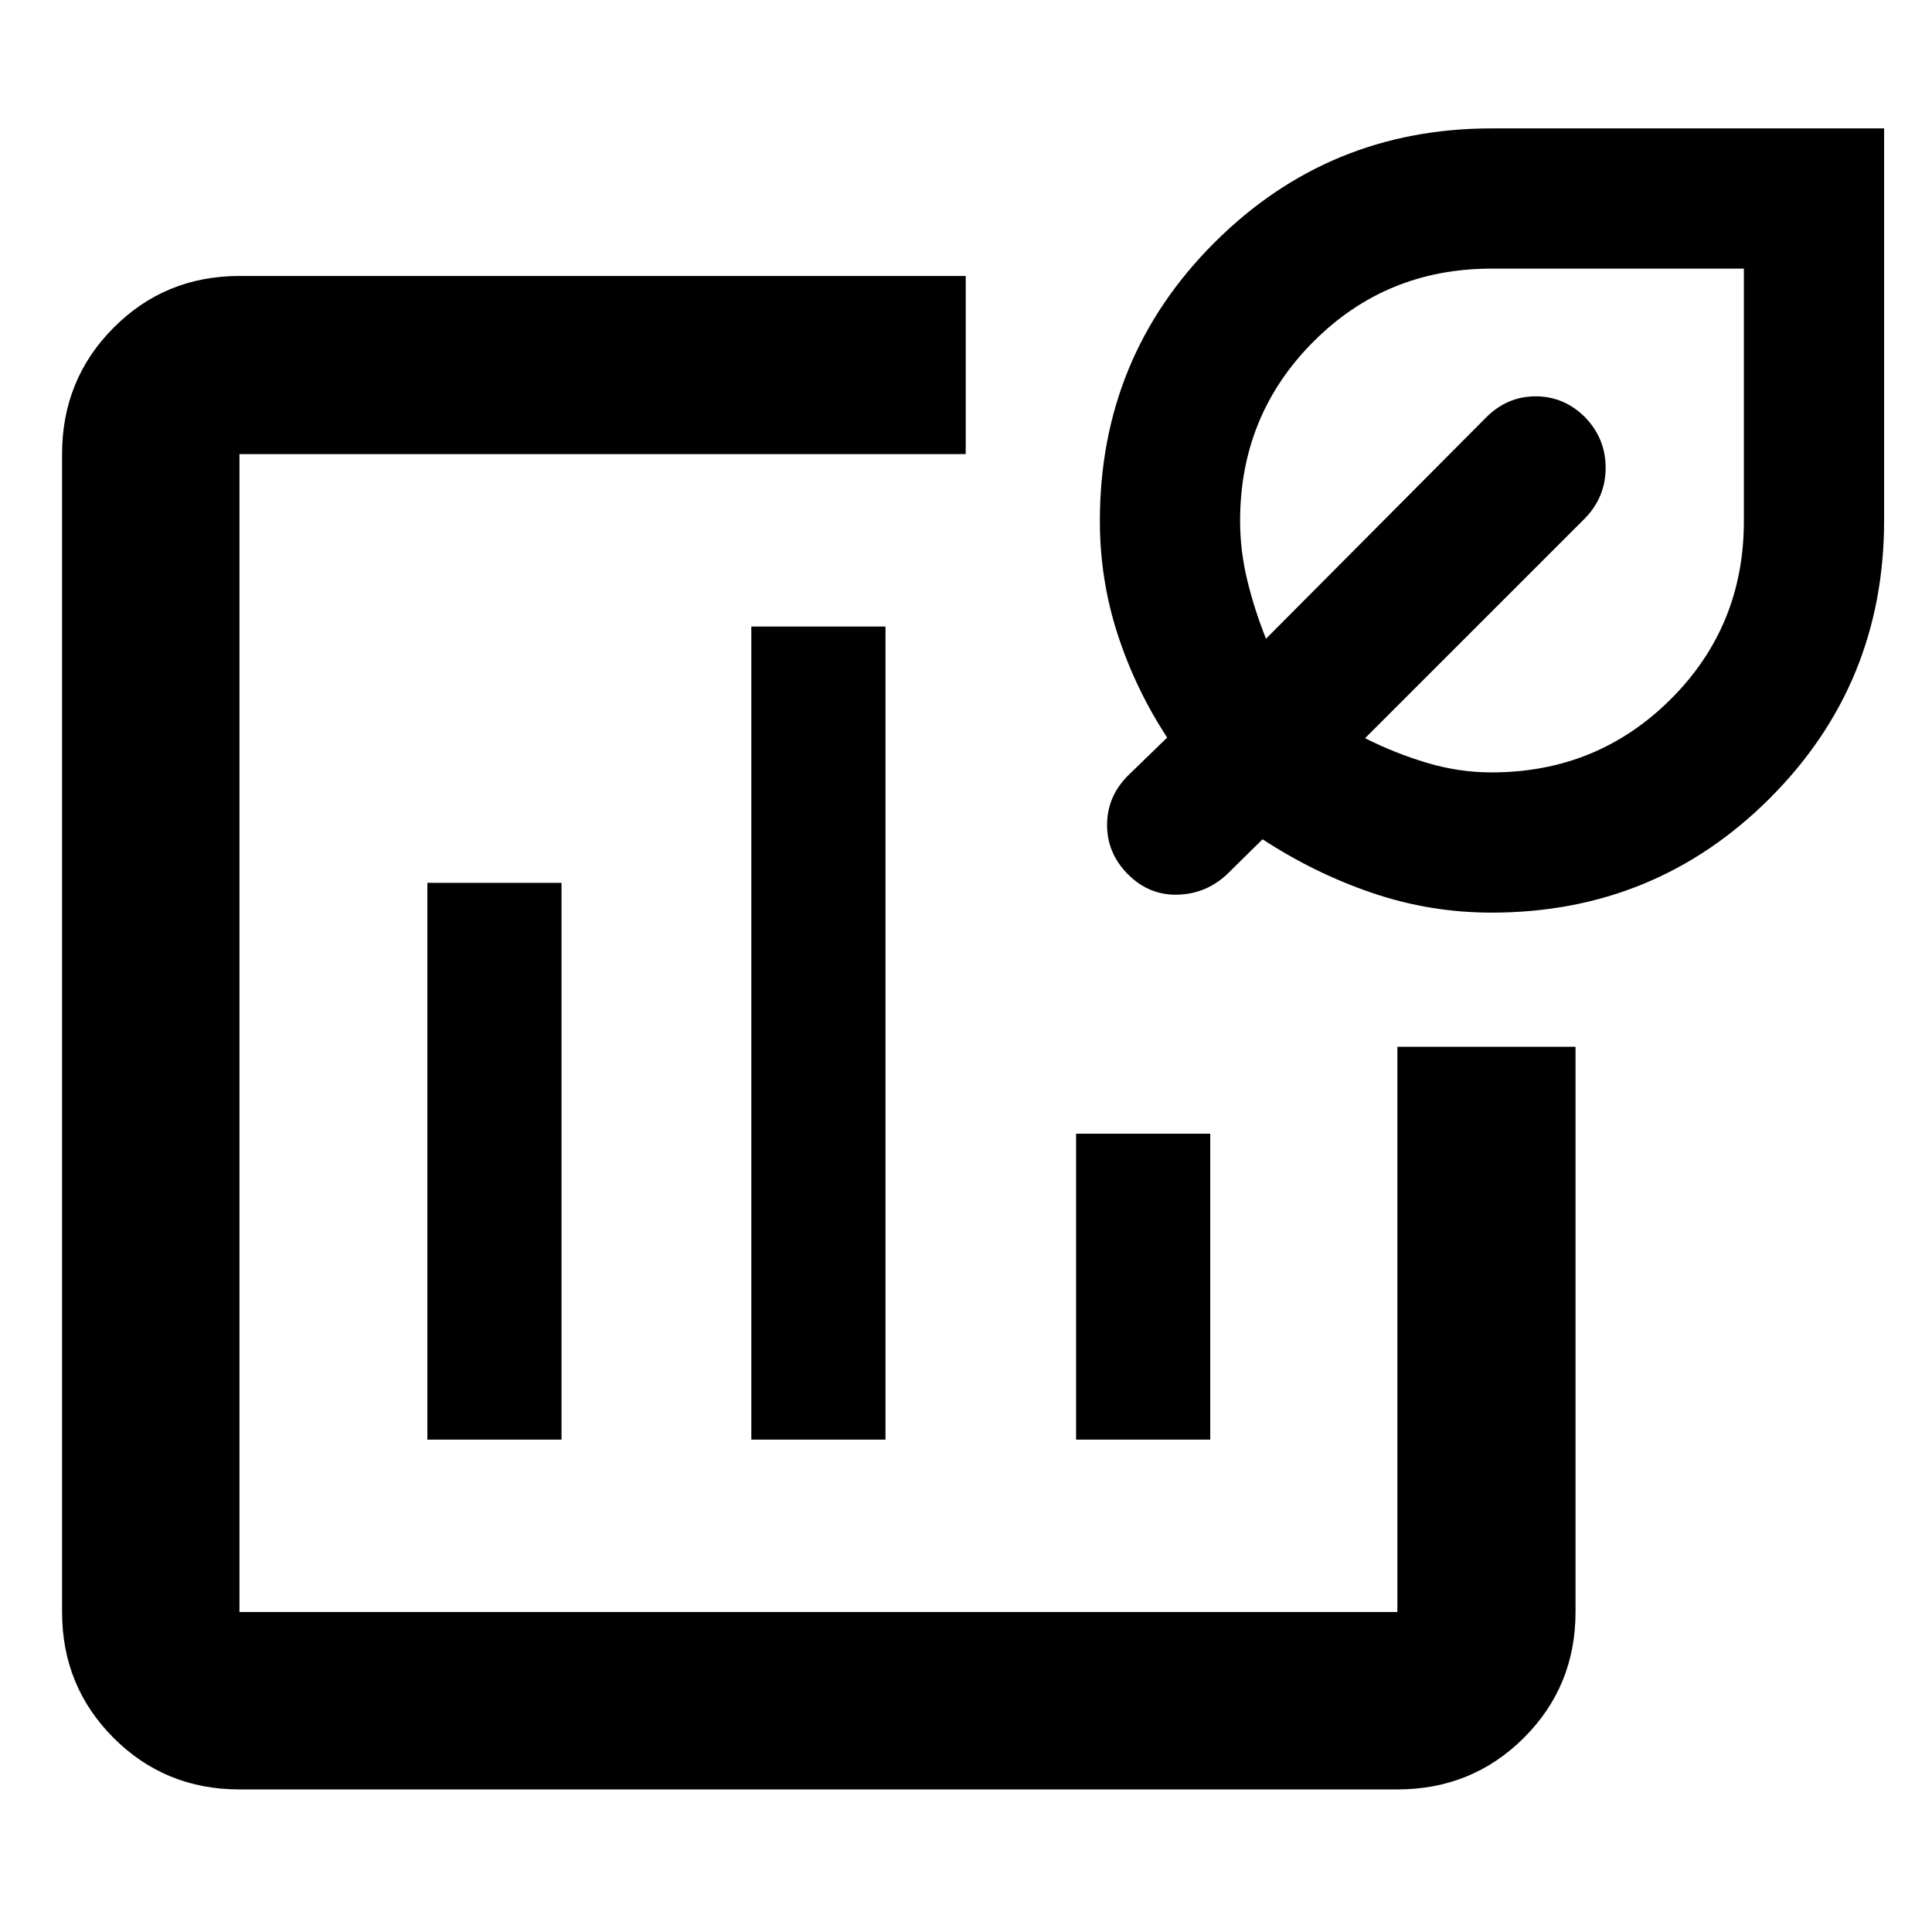 <svg xmlns="http://www.w3.org/2000/svg" height="40" viewBox="0 -960 960 960" width="40"><path d="M406.67-446.67ZM118.99-70.84q-36.94 0-62.55-25.6-25.6-25.61-25.6-62.55v-575.36q0-37.09 25.6-62.81 25.61-25.71 62.55-25.71h360.87v88.52H118.99v575.36h575.36v-280.87h88.52v280.87q0 36.94-25.71 62.55-25.72 25.6-62.81 25.6H118.99Zm93.36-173.83h66.66v-276.66h-66.66v276.66Zm160.98 0H440v-404h-66.67v404Zm161.37 0h66.66v-152H534.7v152Zm206.47-261.85q-30.47 0-59.14-9.72t-54.66-26.72l-17.73 17.44q-10.45 9.75-24.58 10.08-14.12.34-24.54-10.08t-10.42-24.56q0-14.14 10.42-24.56l19.44-18.87q-15.72-24-24.58-51.21-8.86-27.22-8.86-56.45 0-81.37 56.84-138.2 56.83-56.83 137.81-56.83H936.2v194.84q0 81.28-56.83 138.06t-138.2 56.78Zm0-69.68q52.45 0 88.9-36.27 36.45-36.26 36.45-88.55v-125.5h-125.5q-52.29 0-88.55 36.45-36.27 36.45-36.27 88.9 0 14.8 3.55 29.48 3.56 14.67 9.32 29.07l109.45-110.02q10.42-10.42 24.56-10.42 14.14 0 24.56 10.42 10.19 10.55 10.19 25.05t-10.19 25.07L678.29-593.2q14.54 7.36 30.52 12.18 15.99 4.82 32.36 4.82Zm-10.3-119.11Z"/></svg>